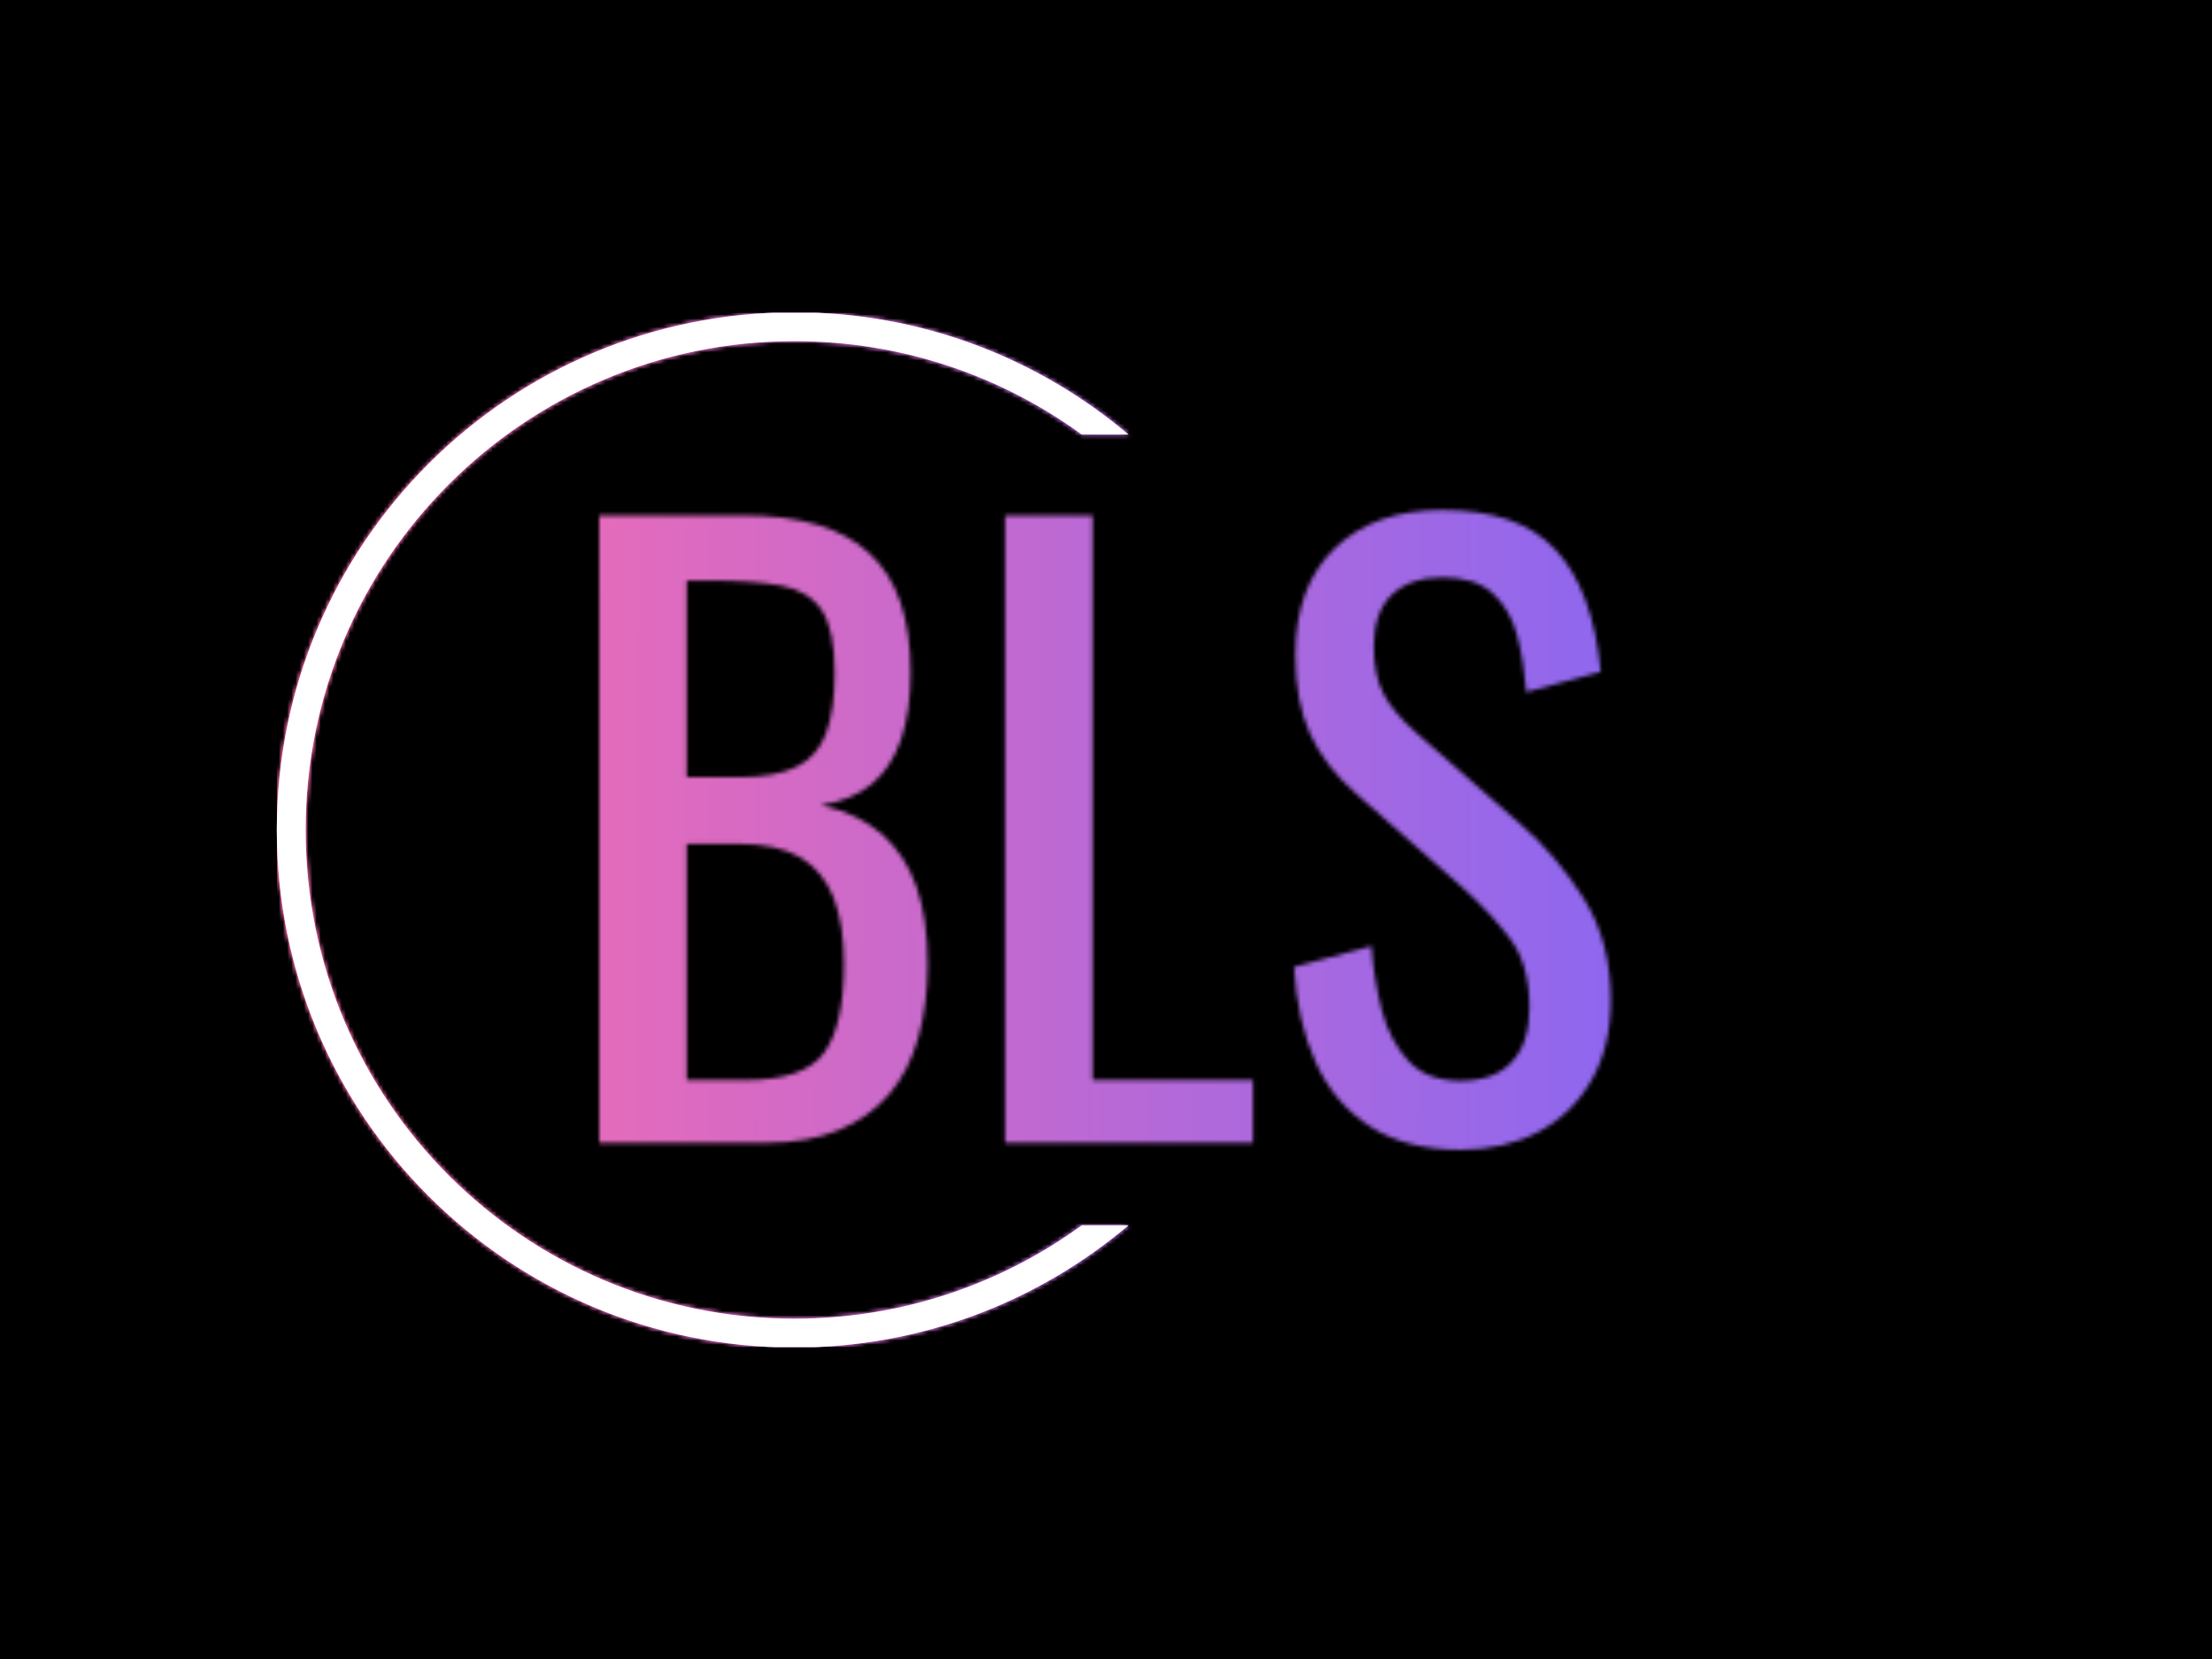 <svg xmlns="http://www.w3.org/2000/svg" version="1.1" xmlns:xlink="http://www.w3.org/1999/xlink" xmlns:svgjs="http://svgjs.dev/svgjs" width="2000" height="1500" viewBox="0 0 2000 1500"><rect width="2000" height="1500" fill="#000000"></rect><g transform="matrix(0.75,0,0,0.75,249.091,282.754)"><svg viewBox="0 0 396 247" data-background-color="#000000" preserveAspectRatio="xMidYMid meet" height="1247" width="2000" xmlns="http://www.w3.org/2000/svg" xmlns:xlink="http://www.w3.org/1999/xlink"><g id="tight-bounds" transform="matrix(1,0,0,1,0.24,-0.1)"><svg viewBox="0 0 395.52 247.2" height="247.2" width="395.52"><rect width="395.52" height="247.2" fill="url(#0edbf32b-56cf-43e4-9bbf-9386ca852963)" mask="url(#65d805d9-4663-4c52-9c63-603e33c27985)" data-fill-palette-color="tertiary"></rect><g><svg></svg></g><g><svg viewBox="0 0 395.52 247.2" height="247.2" width="395.52"><g transform="matrix(1,0,0,1,76.987,47.215)"><svg viewBox="0 0 241.546 152.77" height="152.77" width="241.546"><g><svg viewBox="0 0 241.546 152.77" height="152.77" width="241.546"><g><svg viewBox="0 0 241.546 152.77" height="152.77" width="241.546"><g><svg viewBox="0 0 241.546 152.77" height="152.77" width="241.546"><g id="textblocktransform"><svg viewBox="0 0 241.546 152.77" height="152.77" width="241.546" id="textblock"><g><svg viewBox="0 0 241.546 152.77" height="152.77" width="241.546"><g transform="matrix(1,0,0,1,0,0)"><svg width="241.546" viewBox="3.15 -40.85 65.3 41.3" height="152.77" data-palette-color="url(#14654e40-09b0-4591-9edb-216960fc7c1a)"></svg></g></svg></g></svg></g></svg></g></svg></g></svg></g></svg></g><g><path d="M0 123.6c0-68.262 55.338-123.6 123.6-123.6 30.402 0 58.24 10.976 79.768 29.183l-11.147 0c-19.26-14.022-42.974-22.294-68.621-22.295-64.458 0-116.712 52.254-116.712 116.712 0 64.458 52.254 116.712 116.712 116.712 25.647 0 49.361-8.272 68.621-22.295h11.147c-21.528 18.206-49.366 29.183-79.768 29.183-68.262 0-123.6-55.338-123.6-123.6z" fill="url(#0edbf32b-56cf-43e4-9bbf-9386ca852963)" stroke="transparent" data-fill-palette-color="tertiary"></path></g></svg></g><defs></defs><mask id="2931862a-7a66-4623-8310-a6c19168dfee"><g id="SvgjsG1003"><svg viewBox="0 0 395.52 247.2" height="247.2" width="395.52"><g><svg></svg></g><g><svg viewBox="0 0 395.52 247.2" height="247.2" width="395.52"><g transform="matrix(1,0,0,1,76.987,47.215)"><svg viewBox="0 0 241.546 152.77" height="152.77" width="241.546"><g><svg viewBox="0 0 241.546 152.77" height="152.77" width="241.546"><g><svg viewBox="0 0 241.546 152.77" height="152.77" width="241.546"><g><svg viewBox="0 0 241.546 152.77" height="152.77" width="241.546"><g id="SvgjsG1002"><svg viewBox="0 0 241.546 152.77" height="152.77" width="241.546" id="SvgjsSvg1001"><g><svg viewBox="0 0 241.546 152.77" height="152.77" width="241.546"><g transform="matrix(1,0,0,1,0,0)"><svg width="241.546" viewBox="3.15 -40.85 65.3 41.3" height="152.77" data-palette-color="url(#14654e40-09b0-4591-9edb-216960fc7c1a)"><path d="M13.95 0L3.15 0 3.15-40.5 12.45-40.5Q15.2-40.5 17.23-39.9 19.25-39.3 20.6-38.05 21.95-36.8 22.6-34.88 23.25-32.95 23.25-30.35L23.25-30.35Q23.25-27.85 22.63-26.03 22-24.2 20.73-23.15 19.45-22.1 17.45-21.8L17.45-21.8Q19.9-21.25 21.4-19.93 22.9-18.6 23.63-16.53 24.35-14.45 24.35-11.55L24.35-11.55Q24.35-8.95 23.75-6.8 23.15-4.65 21.88-3.15 20.6-1.65 18.63-0.83 16.65 0 13.95 0L13.95 0ZM8.8-19.3L8.8-4.05 12.6-4.05Q16.4-4.05 17.68-5.83 18.95-7.6 18.95-11.55L18.95-11.55Q18.95-14.1 18.28-15.83 17.6-17.55 16.13-18.43 14.65-19.3 12.15-19.3L12.15-19.3 8.8-19.3ZM8.8-36.3L8.8-23.6 12.15-23.6Q14.55-23.6 15.9-24.28 17.25-24.95 17.8-26.45 18.35-27.95 18.35-30.35L18.35-30.35Q18.35-33.15 17.5-34.4 16.65-35.65 14.85-35.98 13.05-36.3 10.15-36.3L10.15-36.3 8.8-36.3ZM45.35 0L29.35 0 29.35-40.5 35-40.5 35-4.05 45.35-4.05 45.35 0ZM58.75 0.45L58.75 0.45Q55.25 0.45 52.92-1.05 50.59-2.55 49.4-5.2 48.2-7.85 48-11.35L48-11.35 53-12.7Q53.15-10.55 53.67-8.55 54.2-6.55 55.4-5.28 56.59-4 58.75-4L58.75-4Q60.95-4 62.07-5.23 63.2-6.45 63.2-8.75L63.2-8.75Q63.2-11.5 61.95-13.18 60.7-14.85 58.8-16.55L58.8-16.55 52-22.55Q50-24.3 49.05-26.38 48.09-28.45 48.09-31.5L48.09-31.5Q48.09-35.95 50.65-38.4 53.2-40.85 57.59-40.85L57.59-40.85Q60-40.85 61.82-40.23 63.65-39.6 64.87-38.3 66.09-37 66.82-35.02 67.55-33.05 67.8-30.4L67.8-30.4 63-29.1Q62.84-31.1 62.4-32.77 61.95-34.45 60.82-35.48 59.7-36.5 57.59-36.5L57.59-36.5Q55.5-36.5 54.32-35.38 53.15-34.25 53.15-32.05L53.15-32.05Q53.15-30.2 53.77-29 54.4-27.8 55.8-26.55L55.8-26.55 62.65-20.55Q64.95-18.55 66.7-15.78 68.45-13 68.45-9.2L68.45-9.2Q68.45-6.2 67.2-4.03 65.95-1.85 63.77-0.7 61.59 0.45 58.75 0.45Z" opacity="1" transform="matrix(1,0,0,1,0,0)" fill="white" class="wordmark-text-0" id="SvgjsPath1000"></path></svg></g></svg></g></svg></g></svg></g></svg></g></svg></g></svg></g><g><path d="M0 123.6c0-68.262 55.338-123.6 123.6-123.6 30.402 0 58.24 10.976 79.768 29.183l-11.147 0c-19.26-14.022-42.974-22.294-68.621-22.295-64.458 0-116.712 52.254-116.712 116.712 0 64.458 52.254 116.712 116.712 116.712 25.647 0 49.361-8.272 68.621-22.295h11.147c-21.528 18.206-49.366 29.183-79.768 29.183-68.262 0-123.6-55.338-123.6-123.6z" fill="black" stroke="transparent"></path></g></svg></g><defs><mask></mask></defs></svg><rect width="395.52" height="247.2" fill="black" stroke="none" visibility="hidden"></rect></g></mask><linearGradient x1="0" x2="1" y1="0.548" y2="0.55" id="14654e40-09b0-4591-9edb-216960fc7c1a"><stop stop-color="#ff6cab" offset="0"></stop><stop stop-color="#7366ff" offset="1"></stop></linearGradient><rect width="395.52" height="247.2" fill="url(#14654e40-09b0-4591-9edb-216960fc7c1a)" mask="url(#2931862a-7a66-4623-8310-a6c19168dfee)" data-fill-palette-color="primary"></rect><mask id="65d805d9-4663-4c52-9c63-603e33c27985"><g id="SvgjsG1026"><svg viewBox="0 0 395.52 247.2" height="247.2" width="395.52"><g><svg></svg></g><g><svg viewBox="0 0 395.52 247.2" height="247.2" width="395.52"><g transform="matrix(1,0,0,1,76.987,47.215)"><svg viewBox="0 0 241.546 152.77" height="152.77" width="241.546"><g><svg viewBox="0 0 241.546 152.77" height="152.77" width="241.546"><g><svg viewBox="0 0 241.546 152.77" height="152.77" width="241.546"><g><svg viewBox="0 0 241.546 152.77" height="152.77" width="241.546"><g id="SvgjsG1025"><svg viewBox="0 0 241.546 152.77" height="152.77" width="241.546" id="SvgjsSvg1024"><g><svg viewBox="0 0 241.546 152.77" height="152.77" width="241.546"><g transform="matrix(1,0,0,1,0,0)"><svg width="241.546" viewBox="3.15 -40.85 65.3 41.3" height="152.77" data-palette-color="url(#14654e40-09b0-4591-9edb-216960fc7c1a)"></svg></g></svg></g></svg></g></svg></g></svg></g></svg></g></svg></g><g><path d="M0 123.6c0-68.262 55.338-123.6 123.6-123.6 30.402 0 58.24 10.976 79.768 29.183l-11.147 0c-19.26-14.022-42.974-22.294-68.621-22.295-64.458 0-116.712 52.254-116.712 116.712 0 64.458 52.254 116.712 116.712 116.712 25.647 0 49.361-8.272 68.621-22.295h11.147c-21.528 18.206-49.366 29.183-79.768 29.183-68.262 0-123.6-55.338-123.6-123.6z" fill="white" stroke="transparent"></path></g></svg></g><defs><mask></mask></defs><mask><g id="SvgjsG1023"><svg viewBox="0 0 395.52 247.2" height="247.2" width="395.52"><g><svg></svg></g><g><svg viewBox="0 0 395.52 247.2" height="247.2" width="395.52"><g transform="matrix(1,0,0,1,76.987,47.215)"><svg viewBox="0 0 241.546 152.77" height="152.77" width="241.546"><g><svg viewBox="0 0 241.546 152.77" height="152.77" width="241.546"><g><svg viewBox="0 0 241.546 152.77" height="152.77" width="241.546"><g><svg viewBox="0 0 241.546 152.77" height="152.77" width="241.546"><g id="SvgjsG1022"><svg viewBox="0 0 241.546 152.77" height="152.77" width="241.546" id="SvgjsSvg1021"><g><svg viewBox="0 0 241.546 152.77" height="152.77" width="241.546"><g transform="matrix(1,0,0,1,0,0)"><svg width="241.546" viewBox="3.15 -40.85 65.3 41.3" height="152.77" data-palette-color="url(#14654e40-09b0-4591-9edb-216960fc7c1a)"><path d="M13.95 0L3.15 0 3.15-40.5 12.45-40.5Q15.2-40.5 17.23-39.9 19.25-39.3 20.6-38.05 21.95-36.8 22.6-34.88 23.25-32.95 23.25-30.35L23.25-30.35Q23.25-27.85 22.63-26.03 22-24.2 20.73-23.15 19.45-22.1 17.45-21.8L17.45-21.8Q19.9-21.25 21.4-19.93 22.9-18.6 23.63-16.53 24.35-14.45 24.35-11.55L24.35-11.55Q24.35-8.95 23.75-6.8 23.15-4.65 21.88-3.15 20.6-1.65 18.63-0.83 16.65 0 13.95 0L13.95 0ZM8.8-19.3L8.8-4.05 12.6-4.05Q16.4-4.05 17.68-5.83 18.95-7.6 18.95-11.55L18.95-11.55Q18.95-14.1 18.28-15.83 17.6-17.55 16.13-18.43 14.65-19.3 12.15-19.3L12.15-19.3 8.8-19.3ZM8.8-36.3L8.8-23.6 12.15-23.6Q14.55-23.6 15.9-24.28 17.25-24.95 17.8-26.45 18.35-27.95 18.35-30.35L18.35-30.35Q18.35-33.15 17.5-34.4 16.65-35.65 14.85-35.98 13.05-36.3 10.15-36.3L10.15-36.3 8.8-36.3ZM45.35 0L29.35 0 29.35-40.5 35-40.5 35-4.05 45.35-4.05 45.35 0ZM58.75 0.45L58.75 0.45Q55.25 0.45 52.92-1.05 50.59-2.55 49.4-5.2 48.2-7.85 48-11.35L48-11.35 53-12.7Q53.15-10.55 53.67-8.55 54.2-6.55 55.4-5.28 56.59-4 58.75-4L58.75-4Q60.95-4 62.07-5.23 63.2-6.45 63.2-8.75L63.2-8.75Q63.2-11.5 61.95-13.18 60.7-14.85 58.8-16.55L58.8-16.55 52-22.55Q50-24.3 49.05-26.38 48.09-28.45 48.09-31.5L48.09-31.5Q48.09-35.95 50.65-38.4 53.2-40.85 57.59-40.85L57.59-40.85Q60-40.85 61.82-40.23 63.65-39.6 64.87-38.3 66.09-37 66.82-35.02 67.55-33.05 67.8-30.4L67.8-30.4 63-29.1Q62.84-31.1 62.4-32.77 61.95-34.45 60.82-35.48 59.7-36.5 57.59-36.5L57.59-36.5Q55.5-36.5 54.32-35.38 53.15-34.25 53.15-32.05L53.15-32.05Q53.15-30.2 53.77-29 54.4-27.8 55.8-26.55L55.8-26.55 62.65-20.55Q64.95-18.55 66.7-15.78 68.45-13 68.45-9.2L68.45-9.2Q68.45-6.2 67.2-4.03 65.95-1.85 63.77-0.7 61.59 0.45 58.75 0.45Z" opacity="1" transform="matrix(1,0,0,1,0,0)" fill="black" class="wordmark-text-0" id="SvgjsPath1020"></path></svg></g></svg></g></svg></g></svg></g></svg></g></svg></g></svg></g><g><path d="M0 123.6c0-68.262 55.338-123.6 123.6-123.6 30.402 0 58.24 10.976 79.768 29.183l-11.147 0c-19.26-14.022-42.974-22.294-68.621-22.295-64.458 0-116.712 52.254-116.712 116.712 0 64.458 52.254 116.712 116.712 116.712 25.647 0 49.361-8.272 68.621-22.295h11.147c-21.528 18.206-49.366 29.183-79.768 29.183-68.262 0-123.6-55.338-123.6-123.6z" fill="black" stroke="transparent"></path></g></svg></g><defs><mask></mask></defs></svg><rect width="395.52" height="247.2" fill="black" stroke="none" visibility="hidden"></rect></g></mask></svg><rect width="395.52" height="247.2" fill="black" stroke="none" visibility="hidden"></rect></g></mask><linearGradient x1="0" x2="1" y1="0.548" y2="0.55" id="0edbf32b-56cf-43e4-9bbf-9386ca852963"><stop stop-color="#ff6cab" offset="0"></stop><stop stop-color="#7366ff" offset="1"></stop></linearGradient></svg><rect width="395.52" height="247.2" fill="none" stroke="none" visibility="hidden"></rect></g></svg></g></svg>